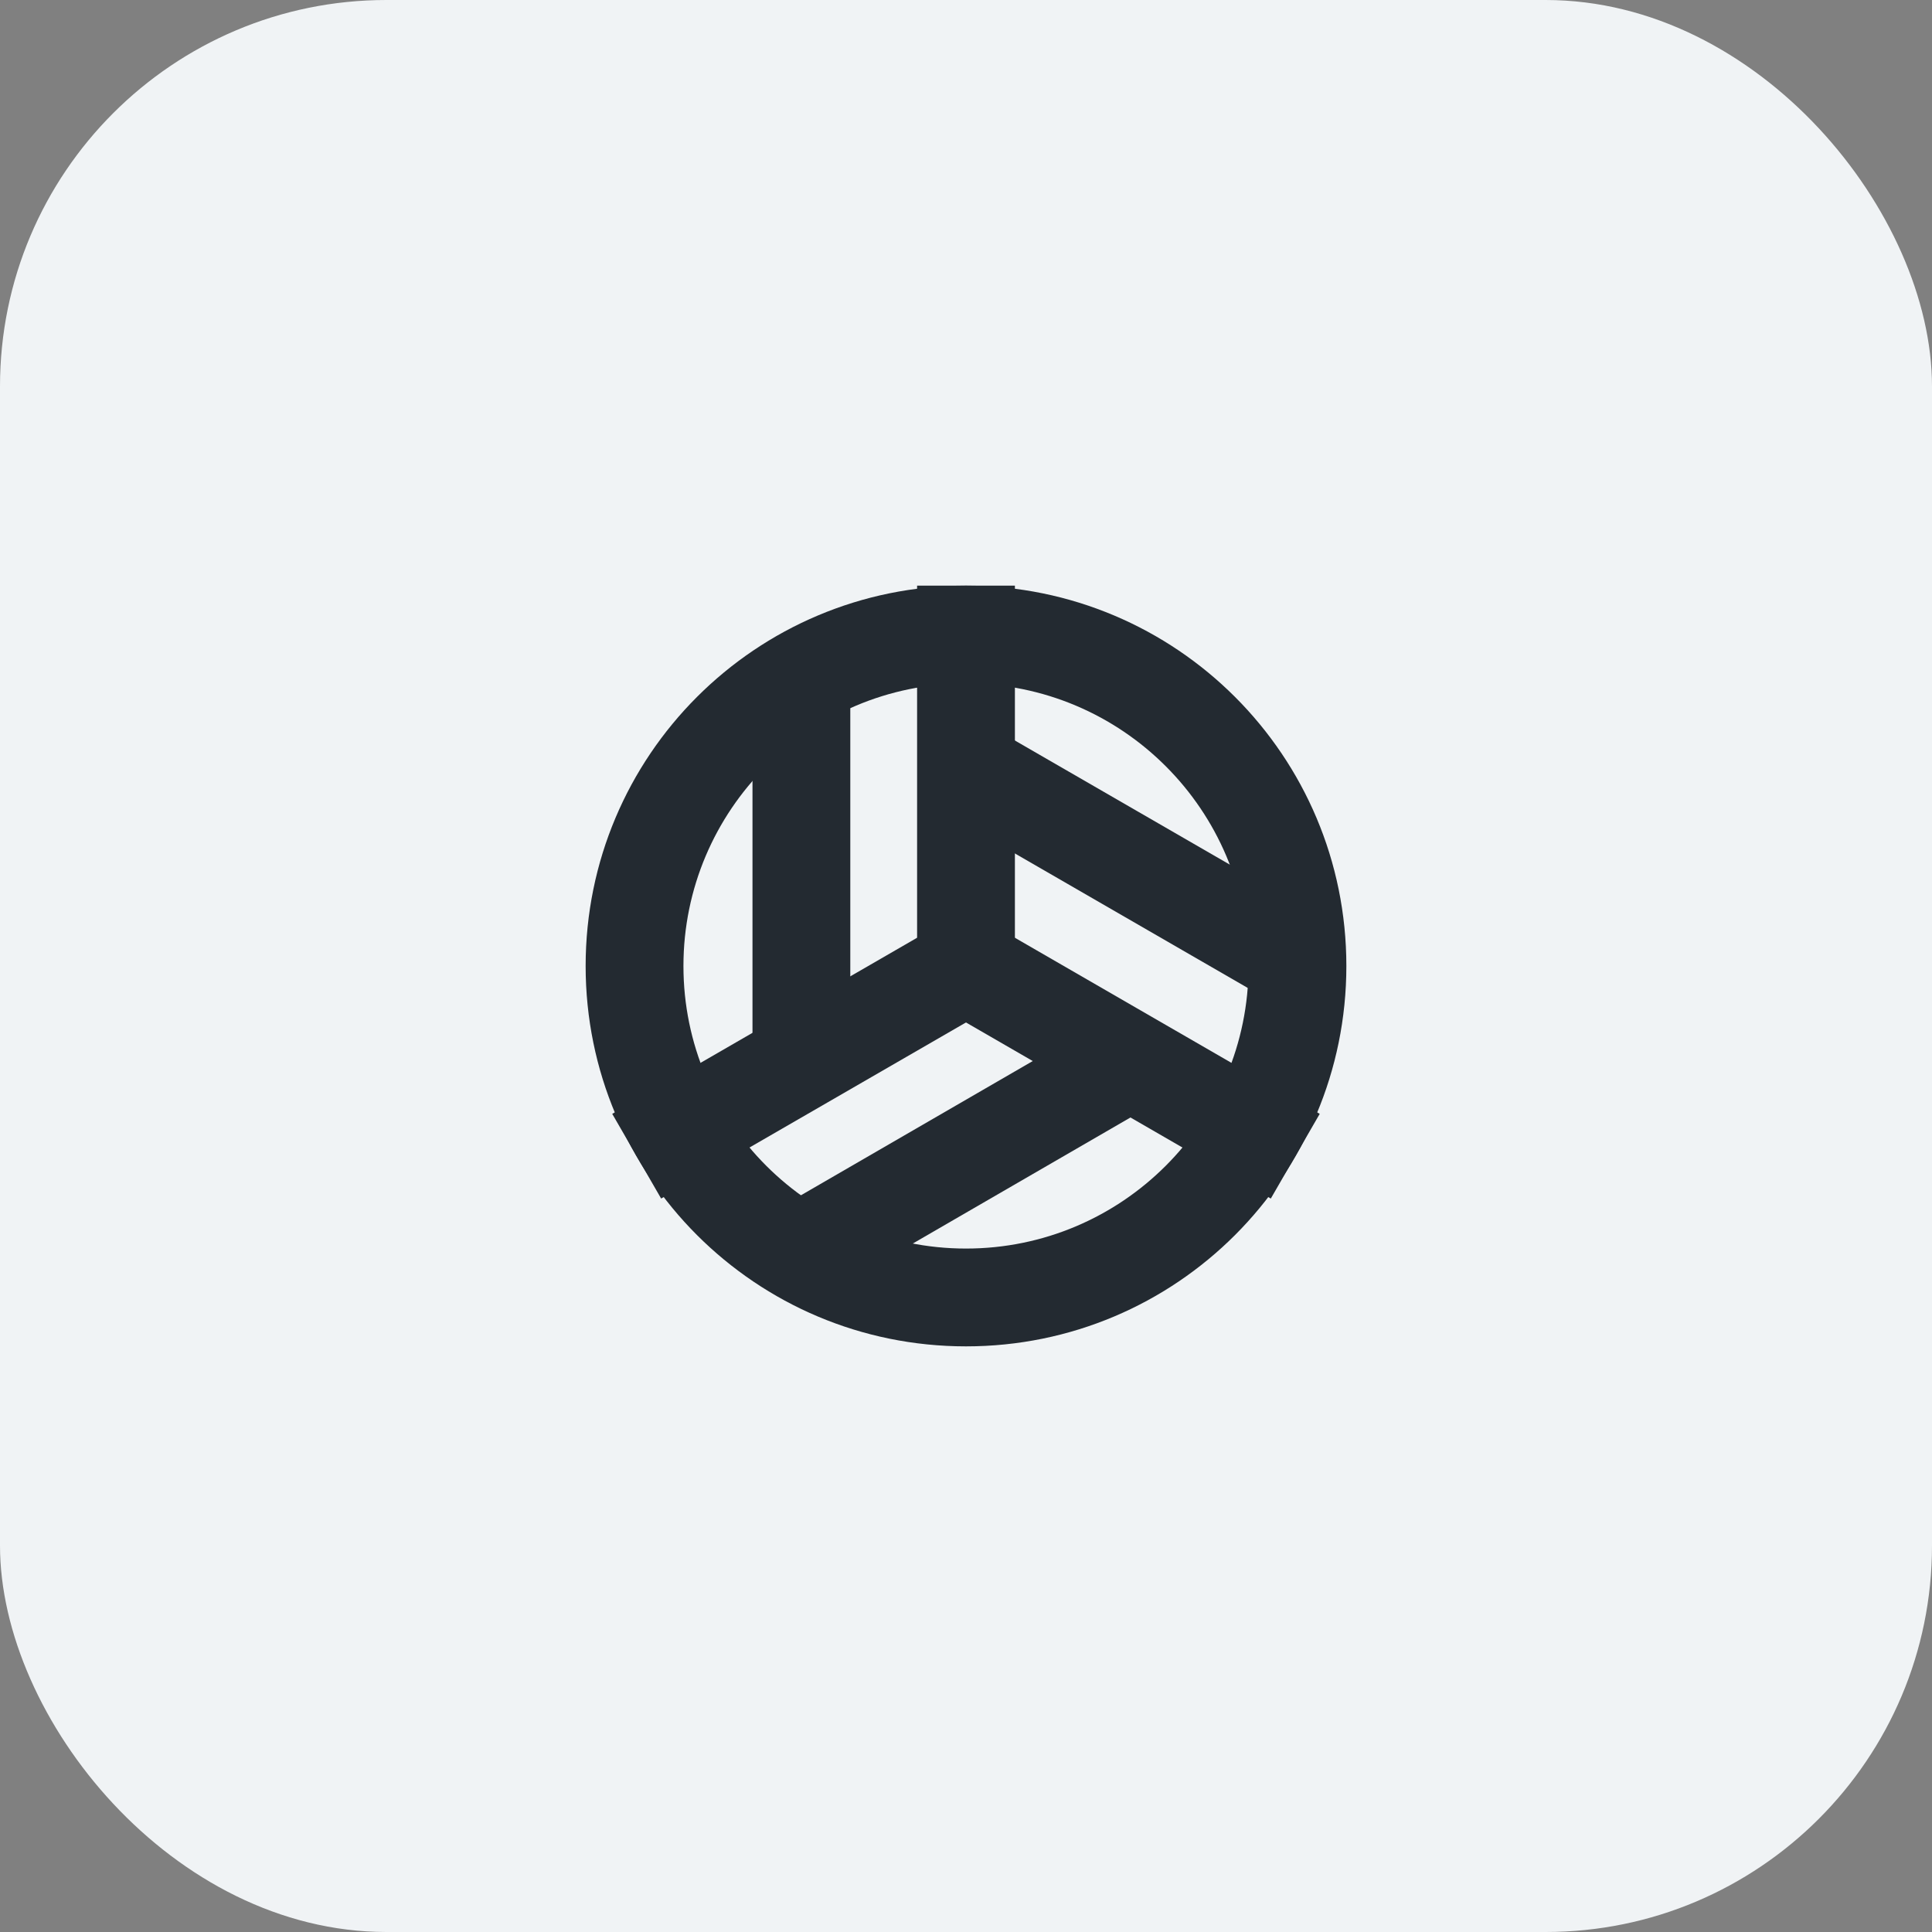 <svg width="40" height="40" viewBox="0 0 40 40" fill="none" xmlns="http://www.w3.org/2000/svg">
<rect x="0" y="0" width="40" height="40" fill="#808080" stroke="none"/>
<rect width="40" height="40" rx="8" fill="#F0F3F5"/>
<path d="M20.001 26.863C23.791 26.863 26.864 23.79 26.864 20C26.864 16.21 23.791 13.138 20.001 13.138C16.211 13.138 13.139 16.21 13.139 20C13.139 23.79 16.211 26.863 20.001 26.863Z" fill="#F0F3F5"/>
<path d="M20 14.15C23.229 14.15 25.85 16.771 25.85 20C25.85 23.229 23.229 25.85 20 25.85C16.771 25.85 14.15 23.229 14.15 20C14.15 16.771 16.771 14.15 20 14.15ZM20 12.125C15.646 12.125 12.125 15.646 12.125 20C12.125 24.354 15.646 27.875 20 27.875C24.354 27.875 27.875 24.354 27.875 20C27.875 15.646 24.354 12.125 20 12.125Z" fill="#232A31"/>
<path d="M20 12.125V20" stroke="#232A31" stroke-width="2.025"/>
<path d="M26.817 23.938L20 20" stroke="#232A31" stroke-width="2.025"/>
<path d="M13.182 23.938L19.999 20" stroke="#232A31" stroke-width="2.025"/>
<path d="M16.592 13.857V21.969" stroke="#232A31" stroke-width="2.025"/>
<path d="M27.324 20.146L20 15.916" stroke="#232A31" stroke-width="2.025"/>
<path d="M16.232 26.12L23.77 21.755" stroke="#232A31" stroke-width="2.025"/>
</svg>

